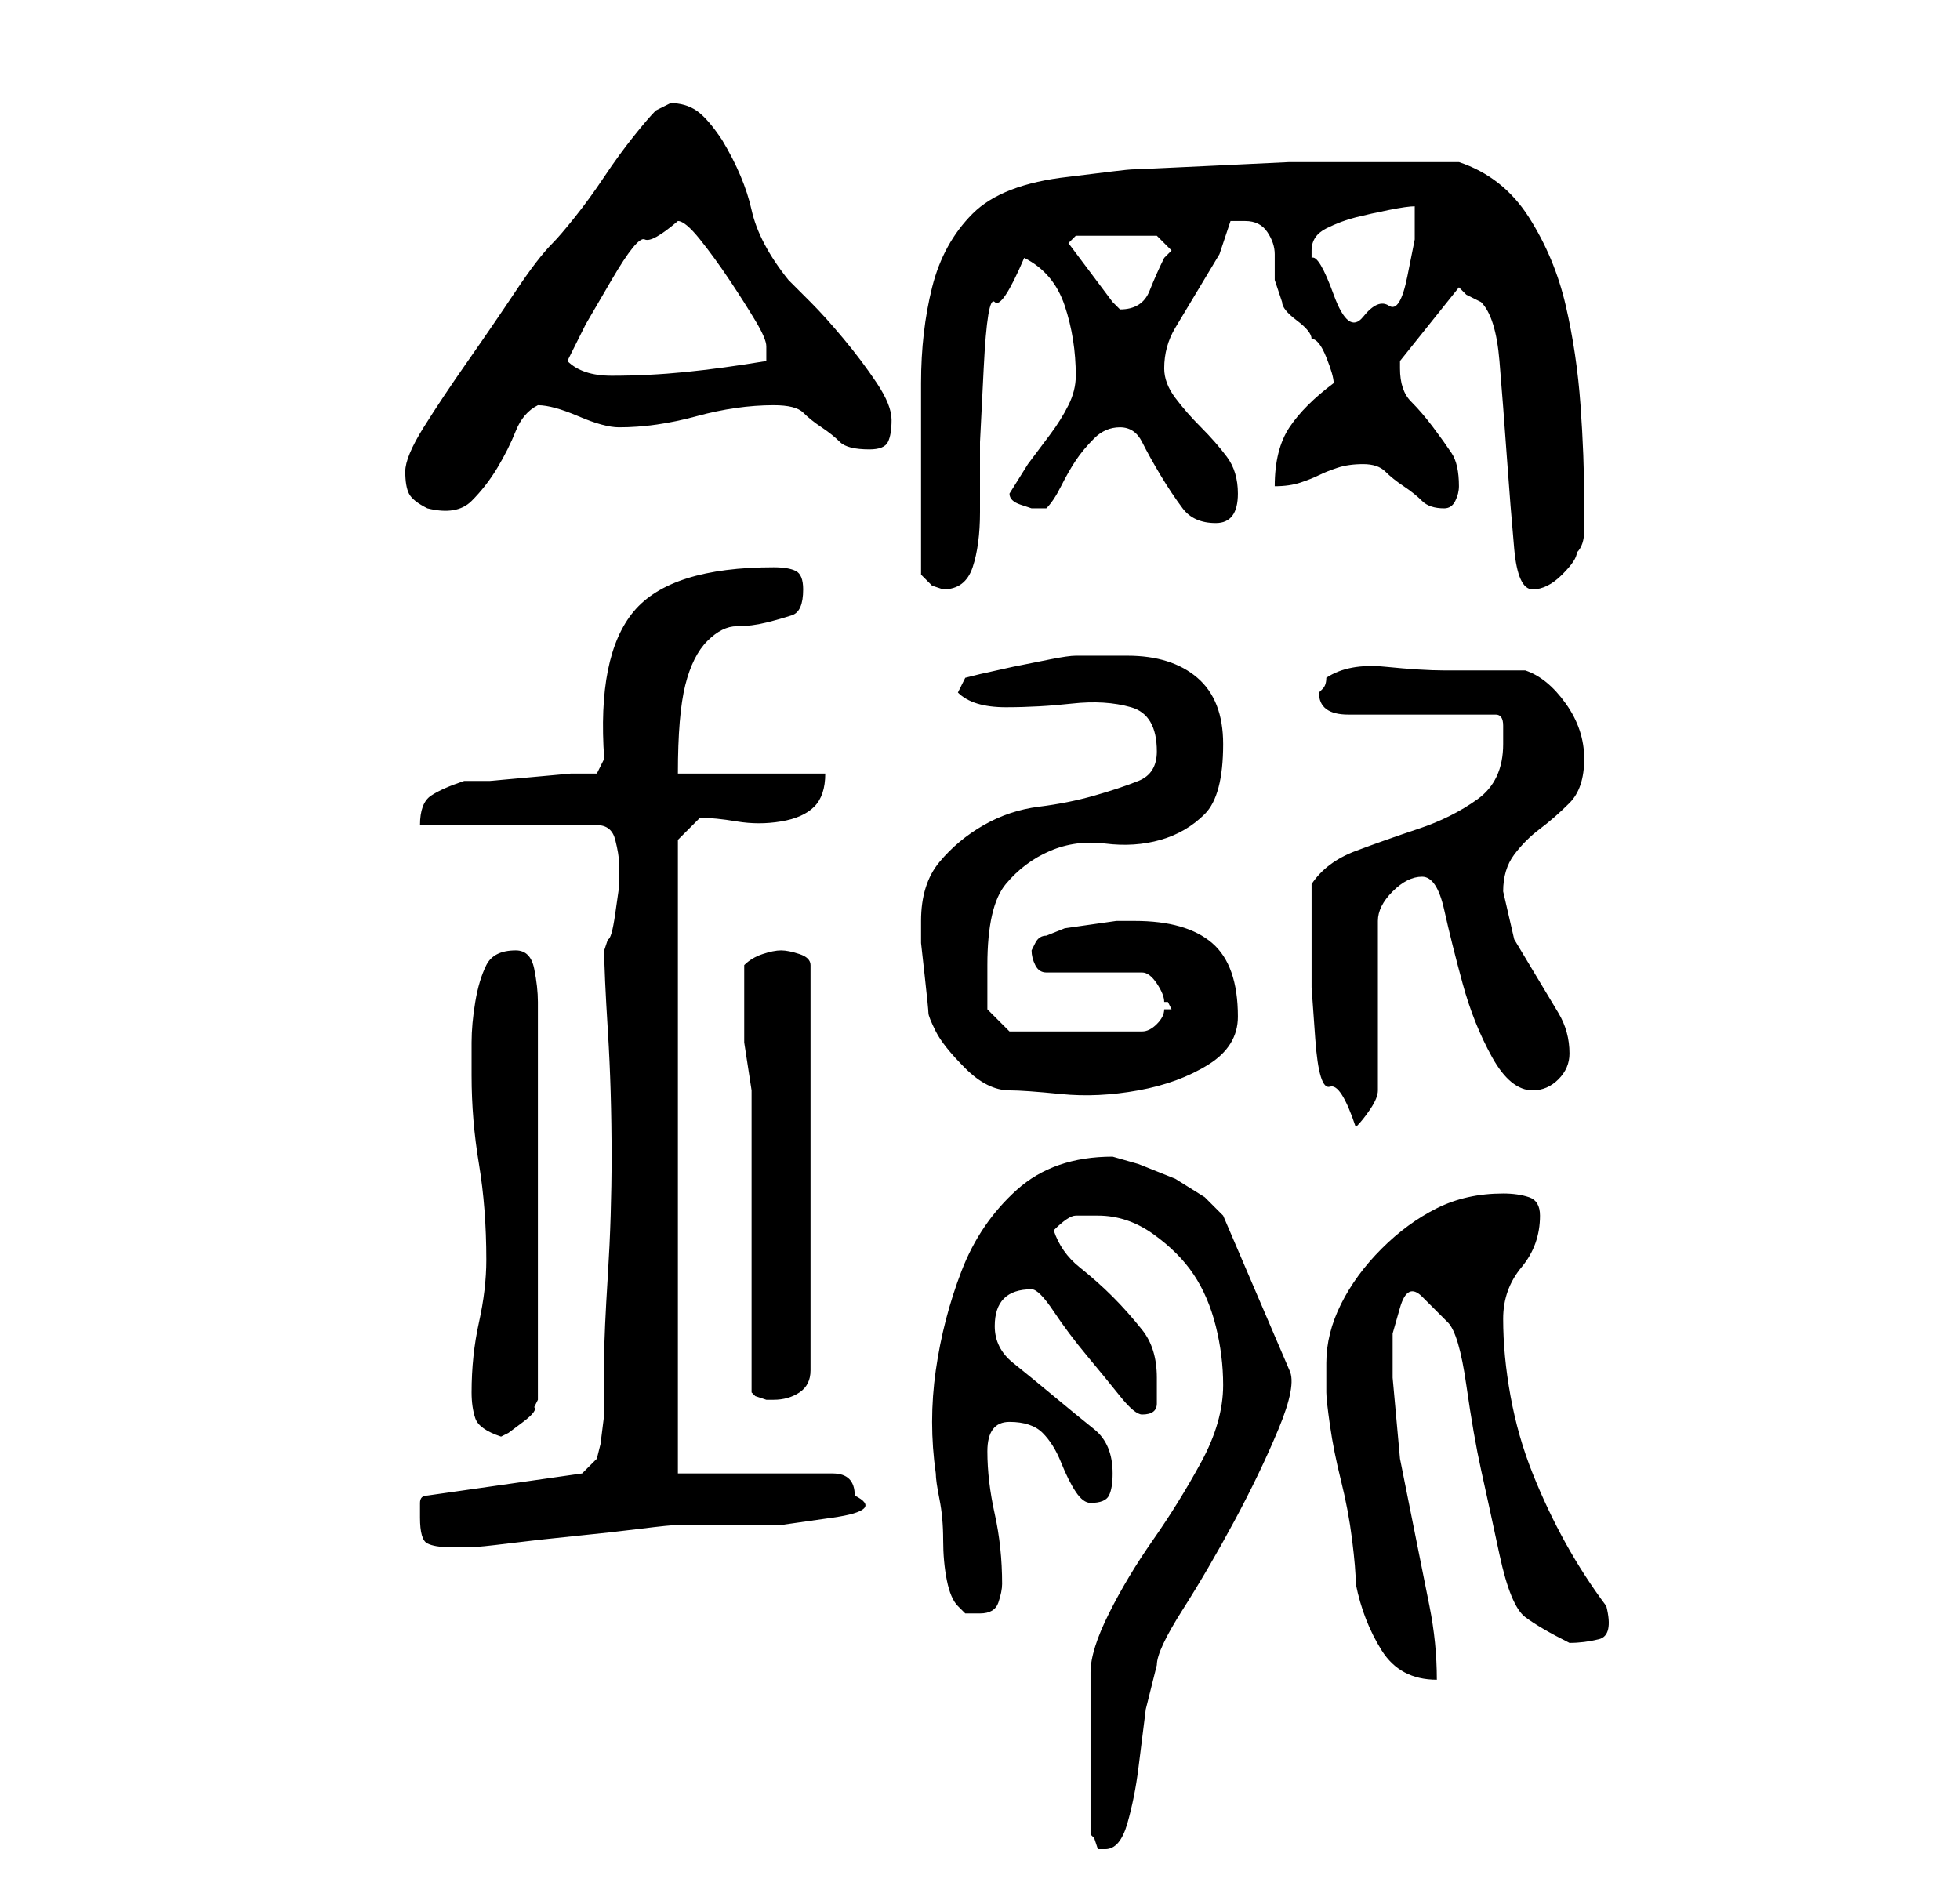 <?xml version="1.0" standalone="no"?>
<!DOCTYPE svg PUBLIC "-//W3C//DTD SVG 1.1//EN" "http://www.w3.org/Graphics/SVG/1.1/DTD/svg11.dtd" >
<svg xmlns="http://www.w3.org/2000/svg" xmlns:xlink="http://www.w3.org/1999/xlink" version="1.1" viewBox="-10 0 266 256">
   <path fill="currentColor"
d="M156 188q0 5 -3 10.5t-6.5 10.5t-6 10t-2.5 8v22l0.5 0.5t0.5 1.5h1q2 0 3 -3.5t1.5 -7.5l1 -8t1.5 -6q0 -2 3.5 -7.5t7 -12t6 -12.5t1.5 -8l-9 -21l-2.5 -2.5t-4 -2.5l-5 -2t-3.5 -1q-8 0 -13 4.5t-7.5 11t-3.5 13.5t0 14q0 1 0.5 3.5t0.5 5.5t0.5 5.5t1.5 3.5l1 1t2 0
q2 0 2.5 -1.5t0.5 -2.5q0 -5 -1 -9.5t-1 -8.5t3 -4t4.5 1.5t2.5 4t2 4t2 1.5q2 0 2.5 -1t0.5 -3q0 -4 -2.5 -6t-5.5 -4.5t-5.5 -4.5t-2.5 -5q0 -5 5 -5q1 0 3 3t4.5 6t4.5 5.5t3 2.5q2 0 2 -1.5v-3.5q0 -4 -2 -6.5t-4 -4.5t-4.5 -4t-3.5 -5q2 -2 3 -2h3q4 0 7.5 2.5t5.5 5.5
t3 7t1 8zM170 185v4q0 1 0.5 4.5t1.5 7.5t1.5 8t0.5 6q1 5 3.5 9t7.5 4q0 -5 -1 -10l-2 -10l-2 -10t-1 -11v-2v-4t1 -3.5t3 -1.5t3.5 3.5t2.5 8.5t2 11.5t2.5 11.5t3.5 8.5t6 3.5q2 0 4 -0.5t1 -4.5q-3 -4 -5.5 -8.5t-4.5 -9.5t-3 -10.5t-1 -10.5q0 -4 2.5 -7t2.5 -7
q0 -2 -1.5 -2.5t-3.5 -0.5q-5 0 -9 2t-7.5 5.5t-5.5 7.5t-2 8zM47 206q0 3 1 3.5t3 0.5h3q1 0 5 -0.5t9 -1t9 -1t5 -0.5h6h8t7 -1t3 -3q0 -3 -3 -3h-21v-86l3 -3q2 0 5 0.5t6 0t4.5 -2t1.5 -4.5h-20q0 -8 1 -12t3 -6t4 -2t4 -0.5t3.5 -1t1.5 -3.5q0 -2 -1 -2.5t-3 -0.5
q-14 0 -19 6t-4 20l-1 2h-3.5t-5.5 0.5t-5.5 0.5h-3.5q-3 1 -4.5 2t-1.5 4h24q2 0 2.5 2t0.5 3v2v1.5t-0.5 3.5t-1 3.5l-0.5 1.5q0 3 0.5 11t0.5 17q0 8 -0.5 16t-0.5 11v3.5v4.5t-0.5 4l-0.5 2l-2 2l-21 3q-1 0 -1 1v2zM54 189q0 2 0.5 3.5t3.5 2.5l1 -0.5t2 -1.5t1.5 -2
l0.5 -1v-54q0 -2 -0.5 -4.5t-2.5 -2.5q-3 0 -4 2t-1.5 5t-0.5 5.5v4.5q0 6 1 12t1 13q0 4 -1 8.5t-1 9.5zM92 148v41l0.5 0.5t1.5 0.5h1q2 0 3.5 -1t1.5 -3v-55q0 -1 -1.5 -1.5t-2.5 -0.5t-2.5 0.5t-2.5 1.5v5v5.5t1 6.5zM168 127v7t0.5 7t2 6.5t3.5 5.5q1 -1 2 -2.5t1 -2.5
v-23q0 -2 2 -4t4 -2t3 4.5t2.5 10t4 10t5.5 4.5q2 0 3.5 -1.5t1.5 -3.5q0 -3 -1.5 -5.5l-3 -5l-3 -5t-1.5 -6.5q0 -3 1.5 -5t3.5 -3.5t4 -3.5t2 -6t-2.5 -7.5t-5.5 -4.5h-11q-3 0 -8 -0.5t-8 1.5q0 1 -0.5 1.5l-0.5 0.5q0 3 4 3h20q1 0 1 1.5v2.5q0 5 -3.5 7.5t-8 4t-8.5 3
t-6 4.5v7zM117 140q1 2 4 5t6 3q2 0 7 0.5t10.5 -0.5t9.5 -3.5t4 -6.5q0 -7 -3.5 -10t-10.5 -3h-2.5t-3.5 0.5t-3.5 0.5t-2.5 1q-1 0 -1.5 1l-0.5 1q0 1 0.5 2t1.5 1h13q1 0 2 1.5t1 2.5h0.5t0.5 1h-1q0 1 -1 2t-2 1h-18l-3 -3v-2.5v-3.5q0 -8 2.5 -11t6 -4.5t7.5 -1
t7.5 -0.5t6 -3.5t2.5 -9.5q0 -6 -3.5 -9t-9.5 -3h-7q-1 0 -3.5 0.5l-5 1t-4.5 1l-2 0.5l-1 2q2 2 6.5 2t9 -0.5t8 0.5t3.5 6q0 3 -2.5 4t-6 2t-7.5 1.5t-7.5 2.5t-6 5t-2.5 8v3t0.5 4.5t0.5 5t1 2.5zM115 78l1.5 1.5t1.5 0.5q3 0 4 -3t1 -7.5v-9.5t0.5 -10t1.5 -9t4 -6
q4 2 5.5 6.5t1.5 9.5q0 2 -1 4t-2.5 4l-3 4t-2.5 4q0 1 1.5 1.5l1.5 0.5h1v0h1q1 -1 2 -3t2 -3.5t2.5 -3t3.5 -1.5t3 2t2.5 4.5t3 4.5t4.5 2t3 -4q0 -3 -1.5 -5t-3.5 -4t-3.5 -4t-1.5 -4q0 -3 1.5 -5.5l3 -5l3 -5t1.5 -4.5h2q2 0 3 1.5t1 3v3.5t1 3q0 1 2 2.5t2 2.5
q1 0 2 2.5t1 3.5q-4 3 -6 6t-2 8q2 0 3.5 -0.5t2.5 -1t2.5 -1t3.5 -0.5t3 1t2.5 2t2.5 2t3 1q1 0 1.5 -1t0.5 -2q0 -3 -1 -4.5t-2.5 -3.5t-3 -3.5t-1.5 -4.5v-0.5v-0.5l8 -10l1 1t2 1q2 2 2.5 8t1 13t1 12.5t2.5 5.5t4 -2t2 -3q1 -1 1 -3v-4q0 -6 -0.5 -13t-2 -13.5t-5 -12
t-9.5 -7.5h-13h-10t-10.5 0.5t-11 0.5t-8.5 1q-9 1 -13 5t-5.5 10t-1.5 13v15v2v3v4v2zM45 64q0 2 0.5 3t2.5 2q4 1 6 -1t3.5 -4.5t2.5 -5t3 -3.5q2 0 5.5 1.5t5.5 1.5q5 0 10.5 -1.5t10.5 -1.5q3 0 4 1t2.5 2t2.5 2t4 1q2 0 2.5 -1t0.5 -3t-2 -5t-4.5 -6t-4.5 -5l-3 -3
q-4 -5 -5 -9.5t-4 -9.5q-2 -3 -3.5 -4t-3.5 -1l-1 0.5l-1 0.5q-1 1 -3 3.5t-4 5.5t-4 5.5t-3 3.5q-2 2 -5 6.5t-6.5 9.5t-6 9t-2.5 6zM67 49l2.5 -5t3.5 -6t4.5 -5.5t4.5 -2.5q1 0 3 2.5t4 5.5t3.5 5.5t1.5 3.5v1v1q-6 1 -11 1.5t-10 0.5q-2 0 -3.5 -0.5t-2.5 -1.5zM168 34
q0 -2 2 -3t4 -1.5t4.5 -1t3.5 -0.5v4.5t-1 5t-2.5 4t-3.5 1.5t-4 -3t-3 -5v-1zM135 33l1 -1h11l0.5 0.5l0.5 0.5l0.5 0.5l0.5 0.5l-0.5 0.5l-0.5 0.5q-1 2 -2 4.5t-4 2.5l-0.5 -0.5l-0.5 -0.5z" />
</svg>
